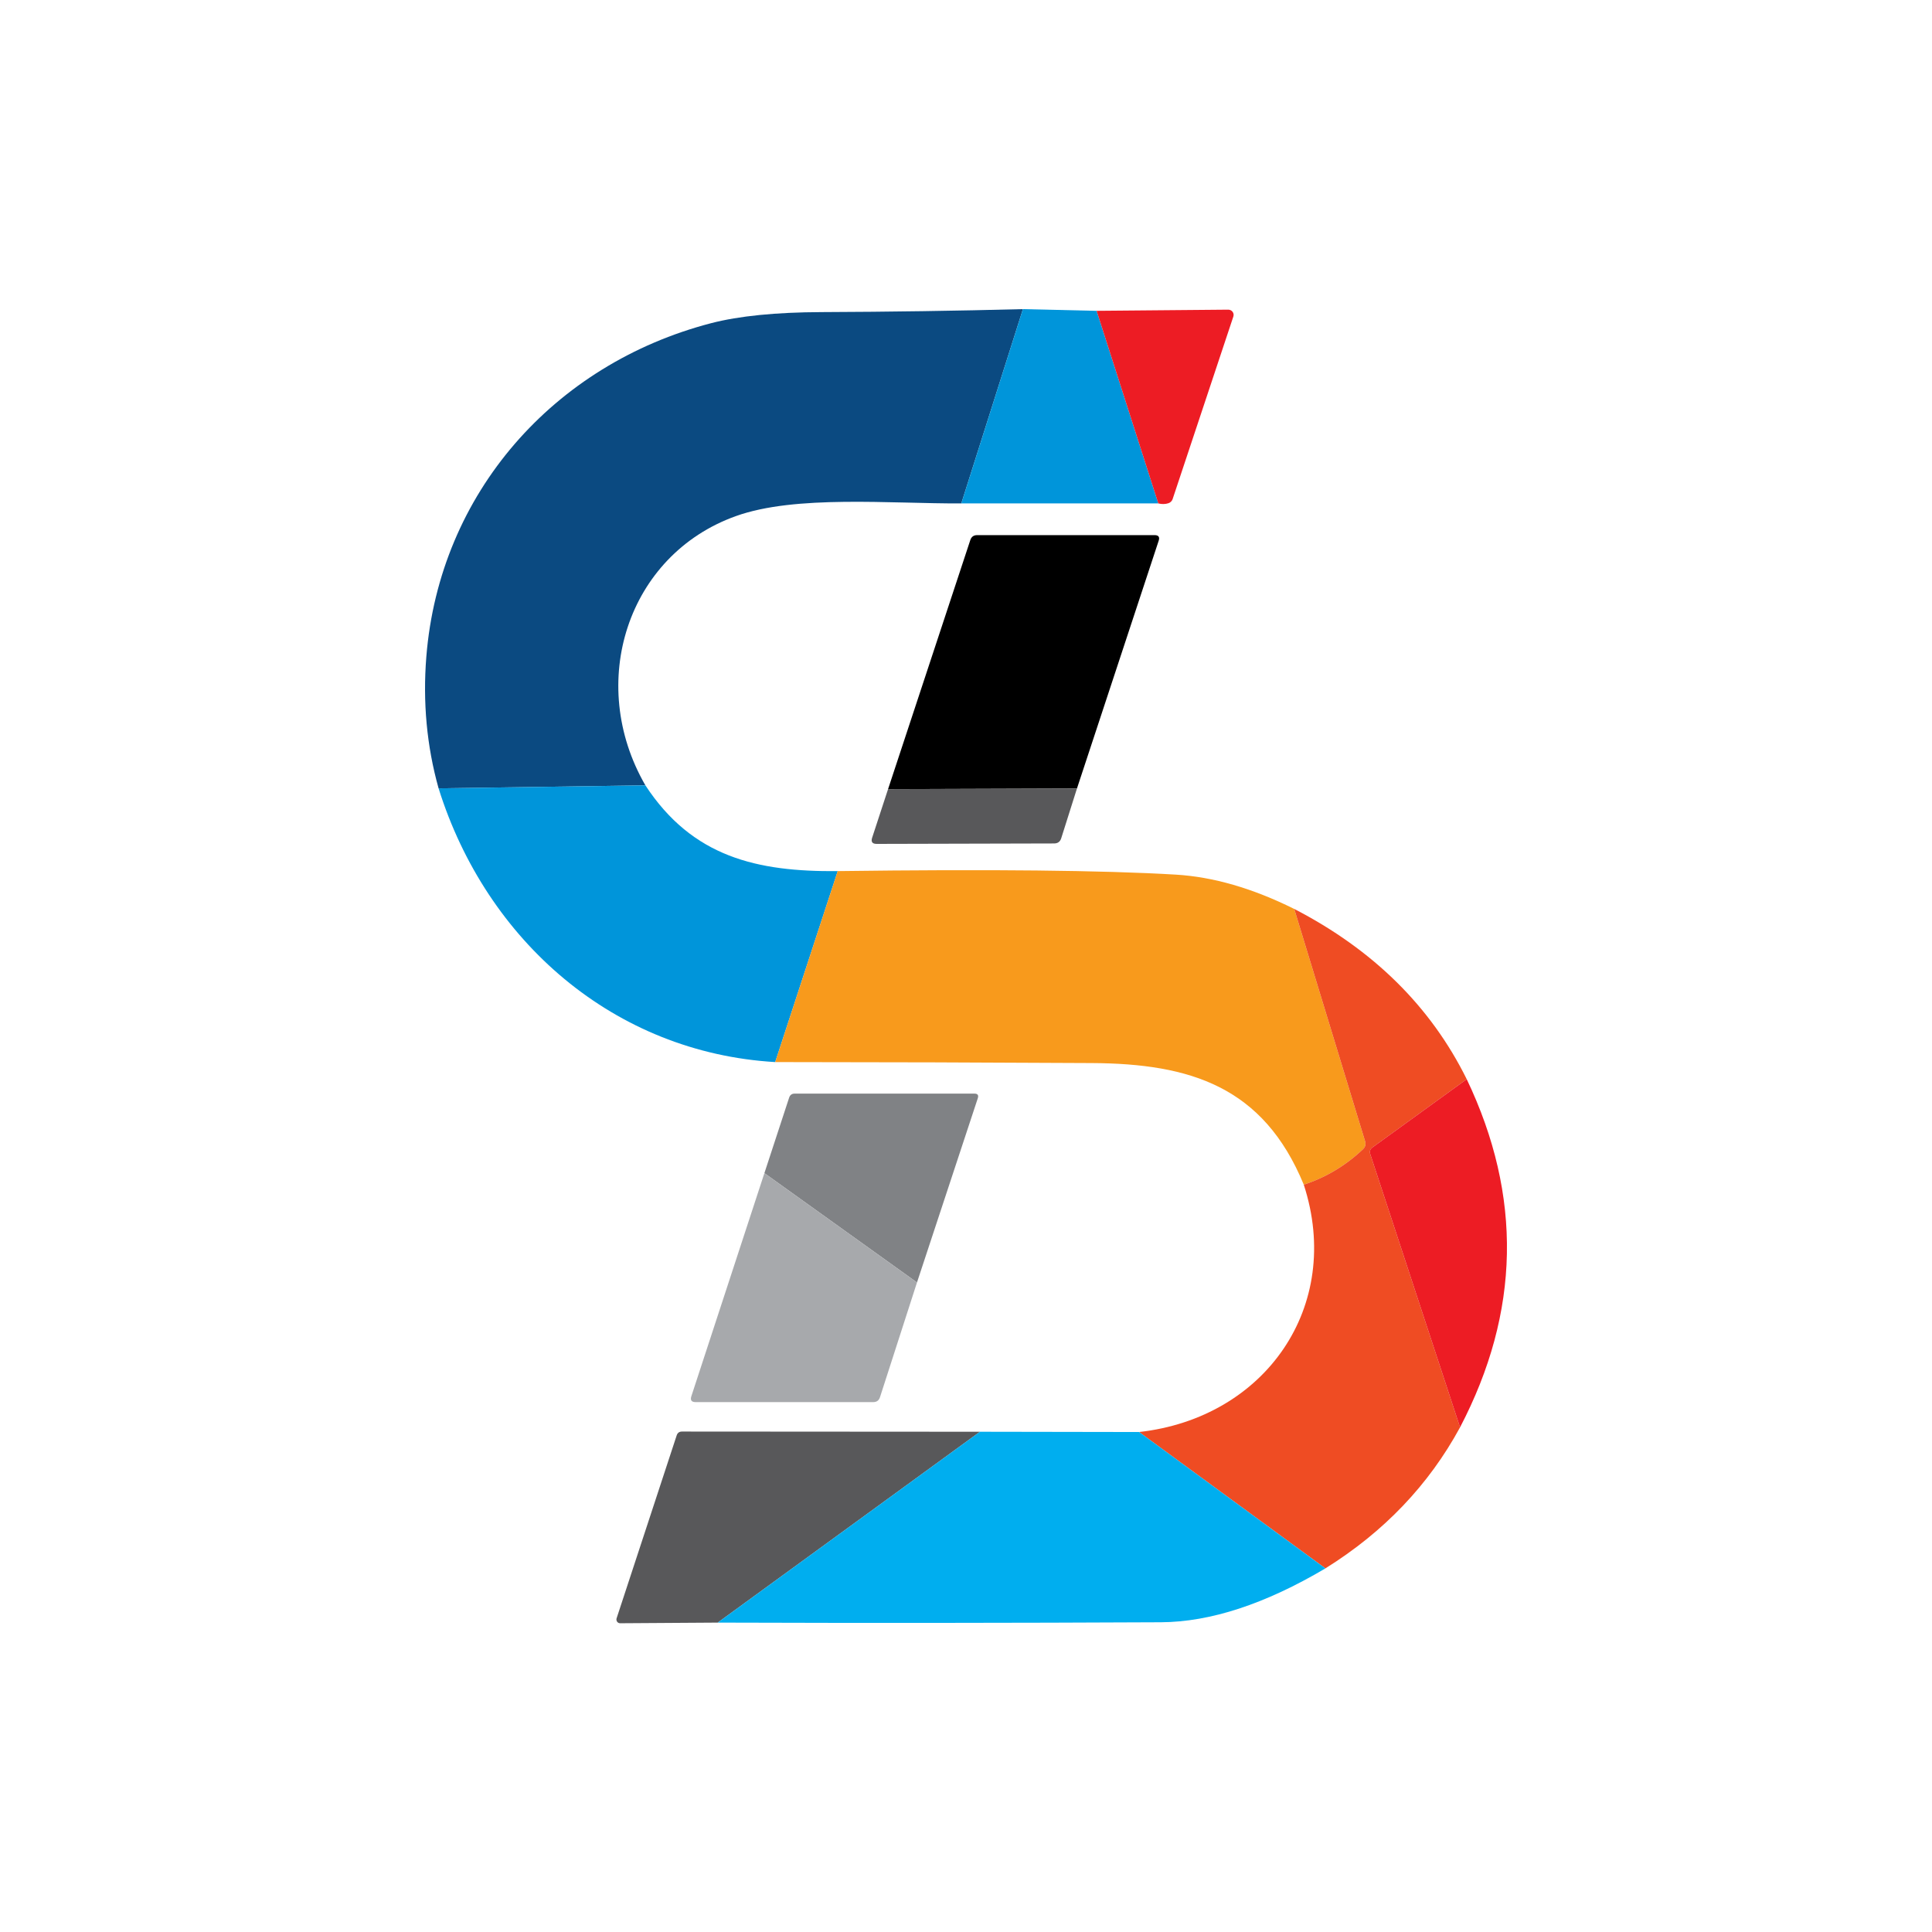 <svg width="100" height="100" viewBox="0 0 100 100" fill="none" xmlns="http://www.w3.org/2000/svg">
<rect width="100" height="100" fill="white"/>
<path d="M52.946 16L49.757 26.057C46.097 26.075 41.173 25.604 38.087 26.714C32.474 28.724 30.343 35.353 33.406 40.65L22.701 40.804C22.089 38.619 21.878 36.346 22.067 33.987C22.748 25.52 28.674 18.844 36.81 16.727C38.249 16.354 40.156 16.163 42.53 16.154C46.036 16.141 49.508 16.09 52.946 16Z" fill="#0B4A81"/>
<path d="M52.946 16L56.76 16.089L59.953 26.057H49.757L52.946 16Z" fill="#0095DA"/>
<path d="M56.76 16.088L63.572 16.028C63.616 16.027 63.659 16.037 63.699 16.057C63.739 16.076 63.773 16.105 63.799 16.14C63.825 16.175 63.842 16.216 63.849 16.259C63.855 16.302 63.851 16.346 63.837 16.387L60.695 25.833C60.678 25.883 60.649 25.929 60.611 25.966C60.573 26.003 60.526 26.031 60.476 26.047C60.314 26.1 60.14 26.103 59.953 26.057L56.76 16.088Z" fill="#ED1C24"/>
<path d="M55.743 40.813L45.966 40.846L50.223 27.954C50.279 27.783 50.397 27.698 50.577 27.698H59.762C59.967 27.698 60.037 27.796 59.972 27.991L55.743 40.813Z" fill="black"/>
<path d="M33.406 40.65C35.844 44.37 39.192 45.126 43.36 45.089L40.124 54.973C31.793 54.483 25.181 48.725 22.701 40.804L33.406 40.65Z" fill="#0095DA"/>
<path d="M55.743 40.813L54.928 43.391C54.871 43.568 54.749 43.657 54.559 43.657L45.374 43.68C45.151 43.68 45.073 43.574 45.141 43.363L45.966 40.845L55.743 40.813Z" fill="#58585A"/>
<path d="M66.989 47.047L70.658 59.075C70.681 59.146 70.683 59.222 70.663 59.294C70.644 59.366 70.606 59.431 70.551 59.481C69.65 60.333 68.627 60.945 67.483 61.318C65.39 56.236 61.609 55.052 56.513 55.024C51.107 54.993 45.645 54.976 40.124 54.973L43.36 45.088C51.255 44.986 57.086 45.046 60.853 45.27C62.793 45.385 64.838 45.977 66.989 47.047Z" fill="#F89A1C"/>
<path d="M66.989 47.046C71.079 49.16 74.056 52.097 75.917 55.858L71.036 59.392C70.918 59.479 70.88 59.594 70.924 59.737L75.572 73.878C73.953 76.859 71.63 79.293 68.602 81.179L58.96 74.121C65.483 73.393 69.535 67.621 67.483 61.318C68.627 60.945 69.65 60.333 70.551 59.481C70.606 59.43 70.645 59.365 70.664 59.294C70.683 59.222 70.681 59.146 70.658 59.075L66.989 47.046Z" fill="#EF4C23"/>
<path d="M75.917 55.858C78.805 61.907 78.69 67.913 75.572 73.878L70.924 59.737C70.88 59.594 70.918 59.479 71.036 59.392L75.917 55.858Z" fill="#ED1C24"/>
<path d="M47.463 66.381L39.565 60.721L40.847 56.81C40.894 56.673 40.989 56.605 41.132 56.605H50.433C50.604 56.605 50.663 56.685 50.61 56.847L47.463 66.381Z" fill="#808285"/>
<path d="M39.565 60.721L47.463 66.381L45.547 72.321C45.491 72.489 45.376 72.573 45.202 72.573H36.003C35.792 72.573 35.719 72.472 35.784 72.27L39.565 60.721Z" fill="#A7A9AC"/>
<path d="M50.722 74.107L37.15 83.986L32.101 84.019C32.07 84.02 32.041 84.013 32.013 84C31.986 83.987 31.962 83.967 31.944 83.942C31.926 83.918 31.914 83.889 31.909 83.859C31.903 83.828 31.905 83.797 31.914 83.767L35.024 74.298C35.068 74.164 35.159 74.097 35.299 74.097L50.722 74.107Z" fill="#58585A"/>
<path d="M50.722 74.107L58.96 74.121L68.602 81.18C65.488 83.023 62.653 83.952 60.098 83.968C52.461 84.005 44.812 84.011 37.15 83.986L50.722 74.107Z" fill="#00AEEF"/>
</svg>
